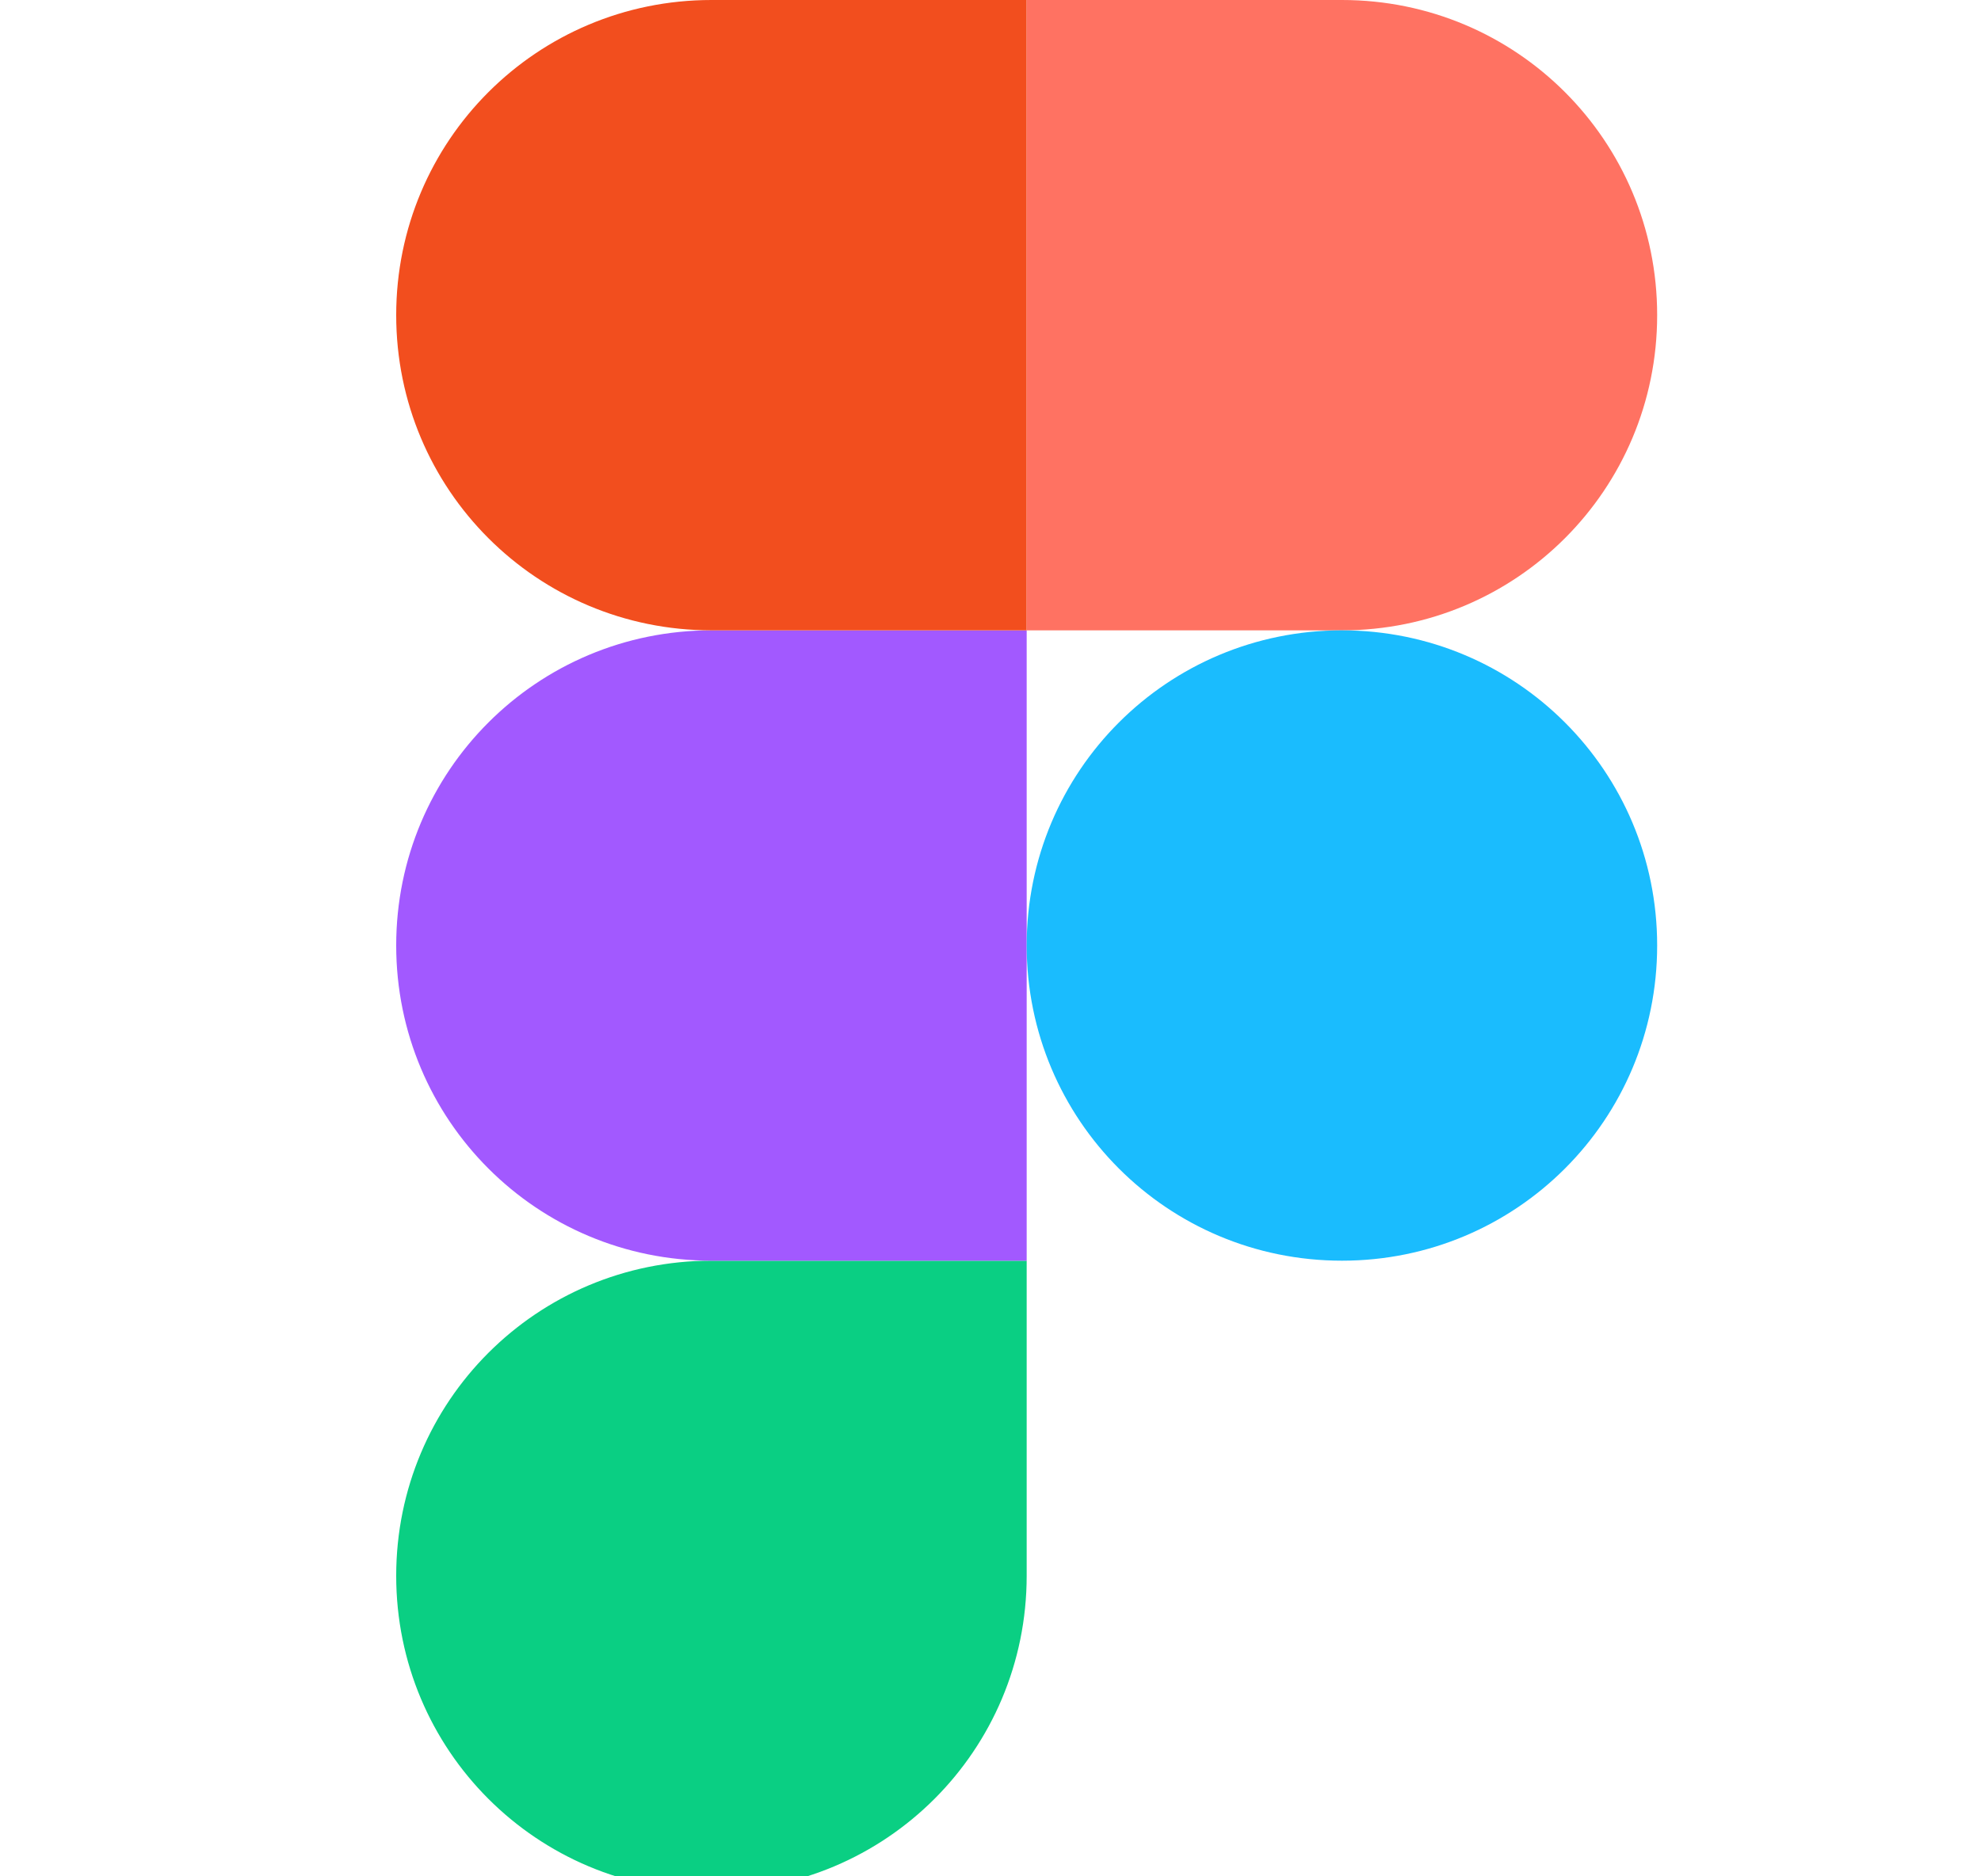 <svg width="19" height="18" viewBox="0 0 19 18" fill="none" xmlns="http://www.w3.org/2000/svg">
<g clip-path="url(#clip0_302_960)">
<path d="M6.824 18.141C8.497 18.141 9.847 16.791 9.847 15.117V12.094H6.824C5.15 12.094 3.8 13.444 3.8 15.117C3.8 16.791 5.15 18.141 6.824 18.141Z" fill="#0ACF83"/>
<path d="M3.8 9.07C3.8 7.397 5.15 6.047 6.824 6.047H9.847V12.094H6.824C5.15 12.094 3.8 10.744 3.8 9.07Z" fill="#A259FF"/>
<path d="M3.8 3.023C3.8 1.35 5.15 0 6.824 0H9.847V6.047H6.824C5.15 6.047 3.8 4.697 3.8 3.023Z" fill="#F24E1E"/>
<path d="M9.847 0H12.871C14.544 0 15.894 1.35 15.894 3.023C15.894 4.697 14.544 6.047 12.871 6.047H9.847V0Z" fill="#FF7262"/>
<path d="M15.894 9.07C15.894 10.744 14.544 12.094 12.871 12.094C11.197 12.094 9.847 10.744 9.847 9.07C9.847 7.397 11.197 6.047 12.871 6.047C14.544 6.047 15.894 7.397 15.894 9.07Z" fill="#1ABCFE"/>
</g>
<defs>
<clipPath id="clip0_302_960">
<rect width="18" height="18" fill="white" transform="translate(0.425)"/>
</clipPath>
</defs>
</svg>
